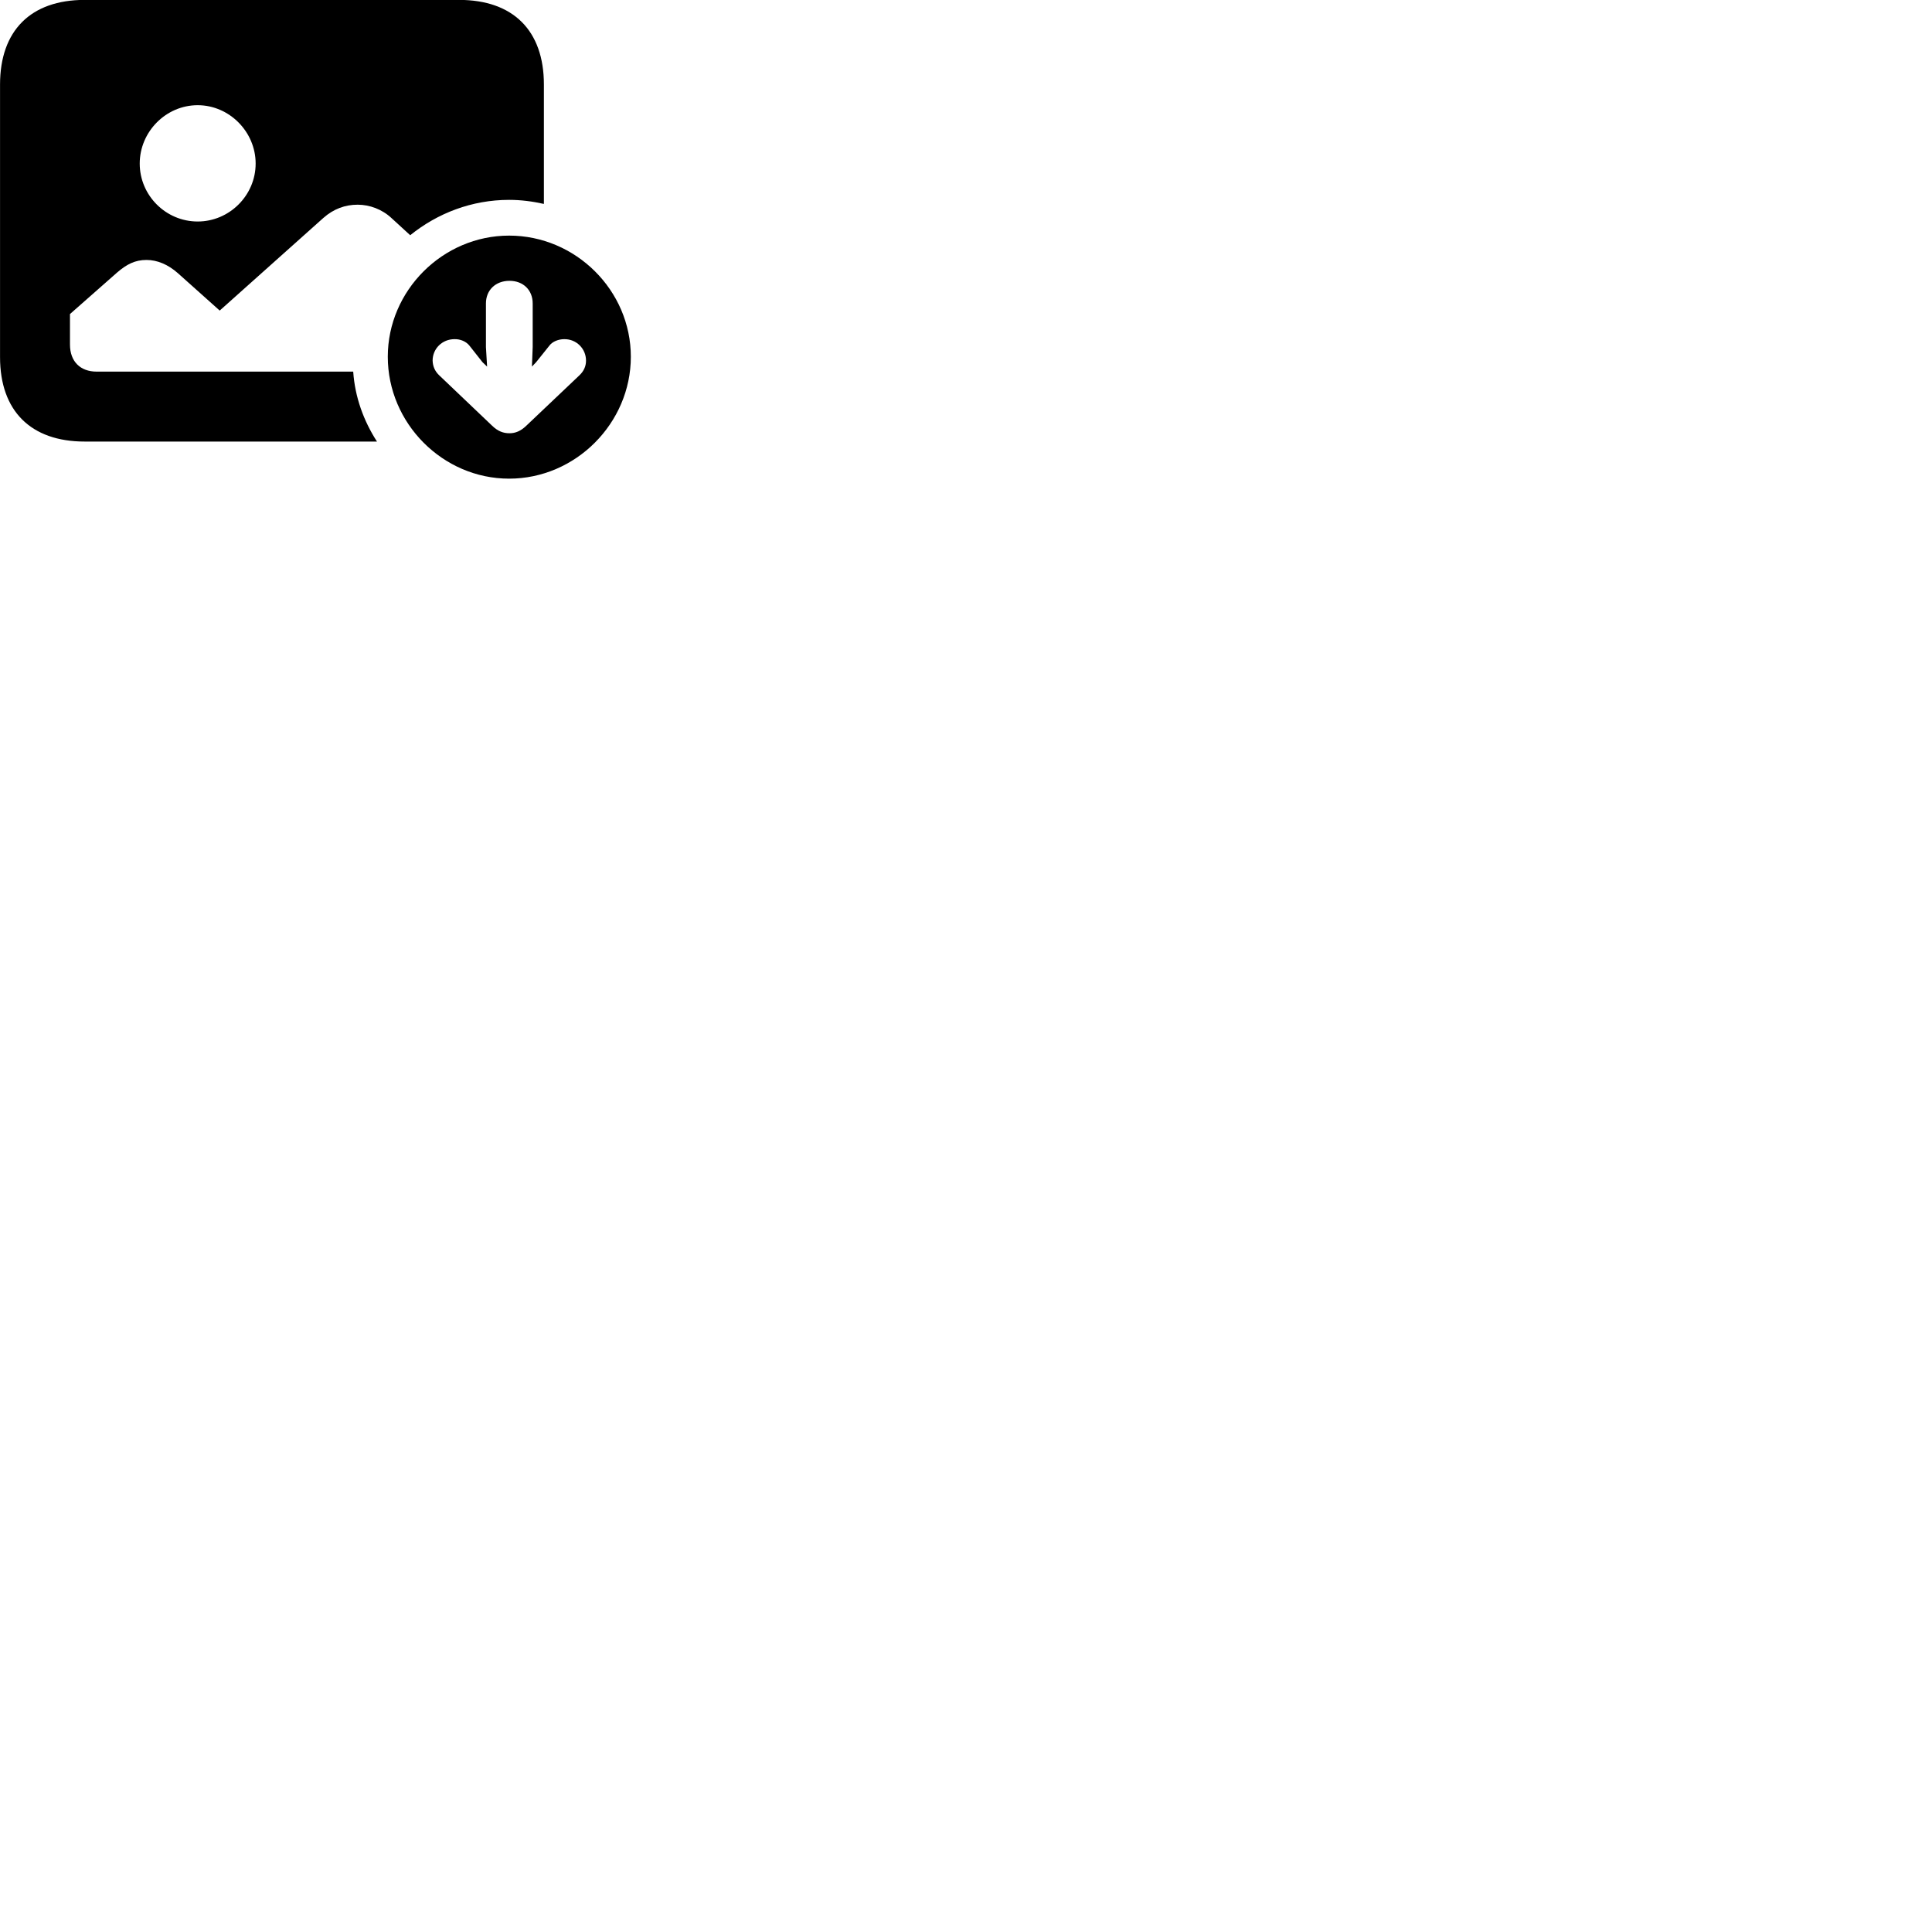 
        <svg xmlns="http://www.w3.org/2000/svg" viewBox="0 0 100 100">
            <path d="M5.002 19.235C4.152 19.235 3.622 18.705 3.622 17.835V16.255L6.062 14.105C6.562 13.675 6.992 13.455 7.582 13.455C8.132 13.455 8.692 13.685 9.202 14.135L11.372 16.075L16.732 11.285C17.272 10.805 17.872 10.595 18.512 10.595C19.122 10.595 19.772 10.825 20.272 11.295L21.232 12.175C22.642 11.035 24.422 10.345 26.352 10.345C26.972 10.345 27.572 10.425 28.152 10.555V4.375C28.152 1.585 26.562 -0.005 23.762 -0.005H4.382C1.592 -0.005 0.002 1.585 0.002 4.375V18.485C0.002 21.265 1.592 22.855 4.382 22.855H19.512C18.822 21.785 18.372 20.555 18.282 19.235ZM7.232 8.465C7.232 6.825 8.582 5.445 10.232 5.445C11.872 5.445 13.232 6.825 13.232 8.465C13.232 10.115 11.872 11.465 10.232 11.465C8.582 11.465 7.232 10.115 7.232 8.465ZM26.352 24.775C29.792 24.775 32.652 21.905 32.652 18.465C32.652 15.035 29.802 12.195 26.352 12.195C22.922 12.195 20.072 15.035 20.072 18.465C20.072 21.915 22.922 24.775 26.352 24.775ZM26.372 22.425C26.052 22.425 25.772 22.325 25.472 22.035L22.732 19.425C22.512 19.215 22.402 18.965 22.392 18.665C22.392 18.045 22.892 17.555 23.522 17.555C23.822 17.545 24.132 17.675 24.302 17.895L24.972 18.745L25.212 18.975L25.152 17.965V15.705C25.152 15.015 25.652 14.535 26.372 14.535C27.082 14.535 27.572 15.015 27.572 15.705V17.965L27.532 18.975L27.752 18.745L28.432 17.895C28.592 17.675 28.912 17.555 29.202 17.555C29.832 17.545 30.332 18.045 30.332 18.665C30.332 18.965 30.212 19.215 29.992 19.425L27.242 22.035C26.952 22.315 26.672 22.425 26.372 22.425Z" />
        </svg>
    